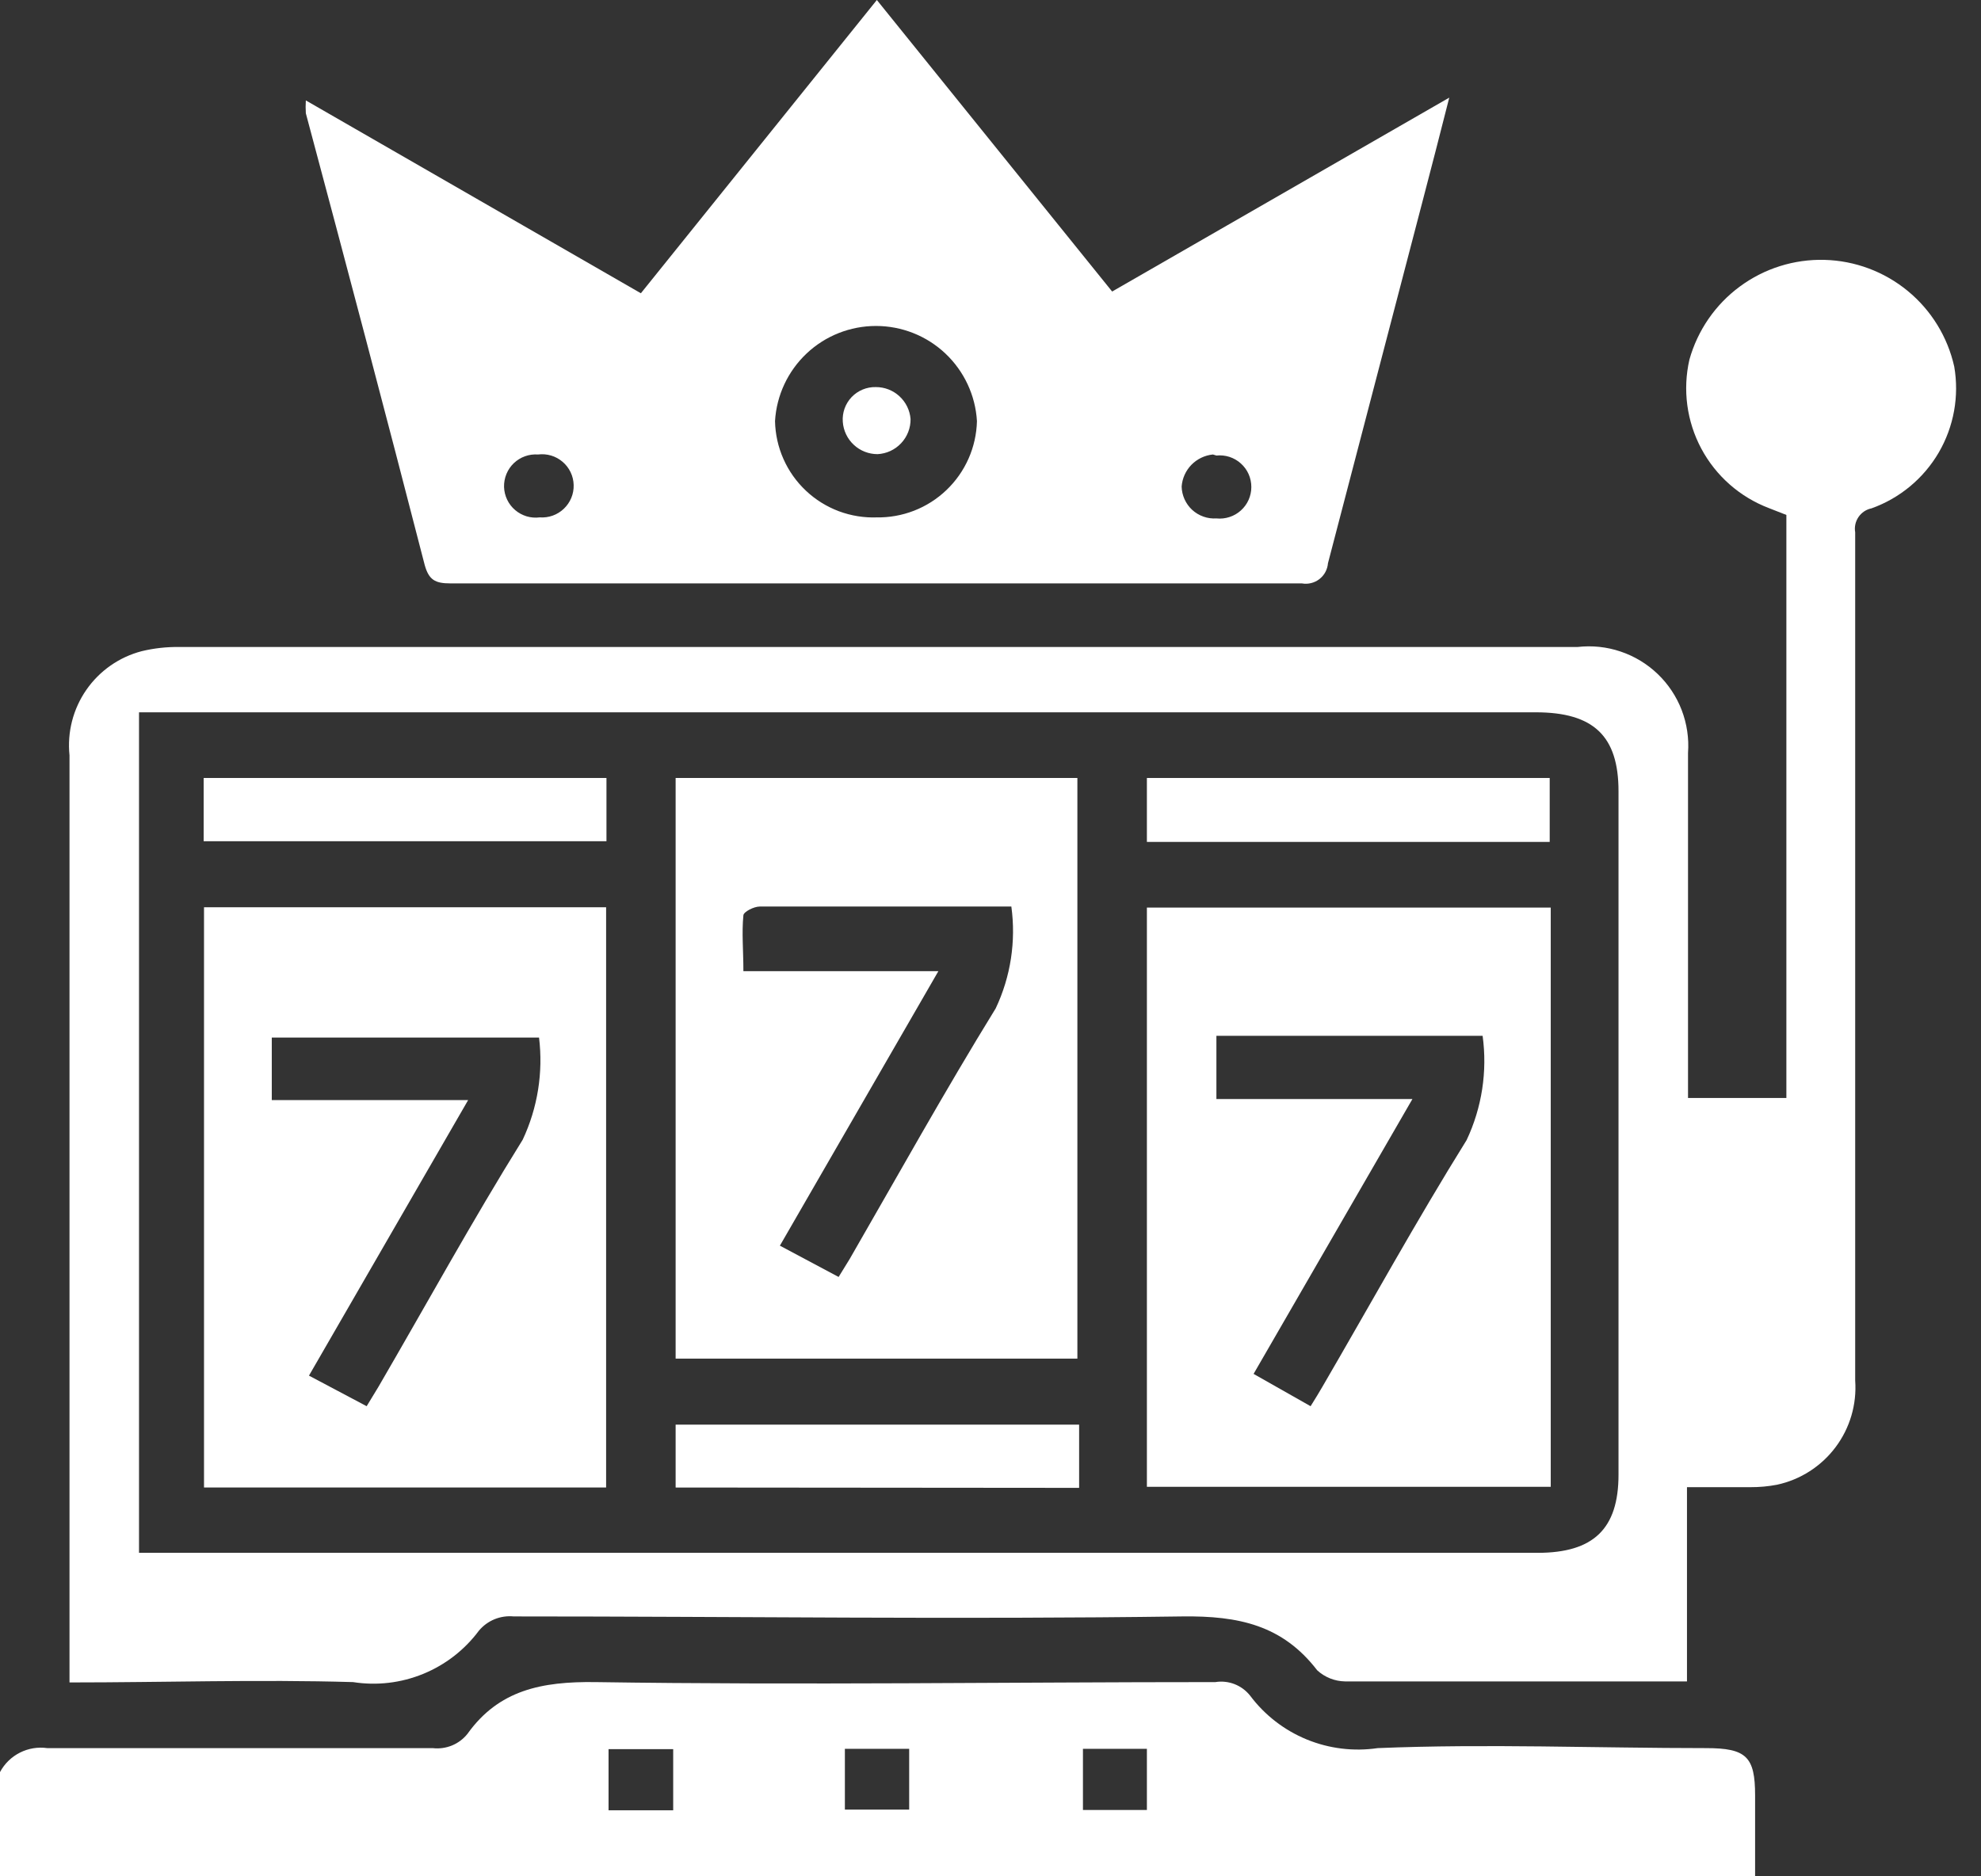 <svg width="57" height="54" viewBox="0 0 57 54" fill="none" xmlns="http://www.w3.org/2000/svg">
<rect x="0" y="0" width="57" height="54" fill="#333333" stroke="none"/>
<path d="M0 51C0.129 50.759 0.328 50.564 0.571 50.441C0.815 50.317 1.09 50.272 1.36 50.31C5.05 50.31 8.75 50.31 12.45 50.31C12.638 50.332 12.828 50.306 13.003 50.235C13.178 50.163 13.332 50.048 13.45 49.9C14.35 48.64 15.58 48.39 17.13 48.41C23.07 48.5 29.02 48.41 34.97 48.41C35.156 48.38 35.347 48.4 35.523 48.469C35.699 48.538 35.853 48.652 35.97 48.8C36.389 49.359 36.951 49.794 37.597 50.06C38.243 50.325 38.949 50.412 39.64 50.31C42.79 50.18 45.94 50.31 49.09 50.31C50.25 50.31 50.5 50.56 50.5 51.67V54H0V51ZM19.37 52.1V50.34H17.51V52.1H19.37ZM26.16 50.33H24.31V52.08H26.16V50.33ZM31.16 50.33V52.09H33V50.33H31.16Z" fill="white"/>
<path d="M2 48.42V47.84C2 39.14 2 30.44 2 21.74C1.931 21.074 2.102 20.405 2.484 19.854C2.865 19.304 3.432 18.908 4.08 18.74C4.434 18.655 4.796 18.615 5.16 18.62C18.573 18.62 31.983 18.62 45.39 18.62C45.808 18.572 46.232 18.616 46.63 18.751C47.029 18.885 47.394 19.106 47.697 19.397C48.001 19.688 48.237 20.043 48.388 20.436C48.538 20.829 48.601 21.25 48.57 21.67C48.57 24.76 48.57 27.86 48.57 30.95V31.6H51.4V14.82L50.89 14.62C50.059 14.302 49.371 13.695 48.952 12.911C48.533 12.126 48.412 11.217 48.61 10.35C48.846 9.507 49.356 8.766 50.061 8.246C50.765 7.726 51.623 7.456 52.498 7.479C53.373 7.502 54.216 7.817 54.892 8.373C55.568 8.929 56.039 9.695 56.23 10.55C56.377 11.401 56.219 12.277 55.784 13.024C55.348 13.77 54.663 14.339 53.85 14.63C53.697 14.661 53.563 14.751 53.475 14.88C53.388 15.008 53.353 15.166 53.38 15.32C53.38 23.453 53.38 31.59 53.38 39.73C53.429 40.417 53.229 41.099 52.815 41.65C52.402 42.201 51.803 42.585 51.13 42.73C50.88 42.778 50.625 42.801 50.37 42.8C49.78 42.8 49.2 42.8 48.54 42.8V48.39H47.93C44.85 48.39 41.77 48.39 38.7 48.39C38.403 48.385 38.118 48.271 37.9 48.07C36.9 46.77 35.64 46.5 34.02 46.52C27.61 46.61 21.2 46.52 14.78 46.52C14.592 46.502 14.403 46.53 14.229 46.601C14.055 46.673 13.901 46.785 13.78 46.93C13.369 47.483 12.814 47.913 12.176 48.174C11.538 48.435 10.841 48.517 10.16 48.41C7.43 48.33 4.74 48.42 2 48.42ZM4 44.69H44.24C45.85 44.69 46.57 44 46.57 42.44C46.57 35.88 46.57 29.323 46.57 22.77C46.57 21.19 45.86 20.5 44.19 20.5H4V44.69Z" fill="white"/>
<path d="M32 8.39L41.7 2.81C41.43 3.87 41.19 4.81 40.94 5.76C40.03 9.24 39.11 12.76 38.21 16.21C38.203 16.299 38.177 16.386 38.135 16.464C38.093 16.543 38.034 16.611 37.964 16.666C37.893 16.721 37.812 16.76 37.725 16.781C37.638 16.803 37.548 16.806 37.46 16.79C29.287 16.79 21.12 16.79 12.96 16.79C12.52 16.79 12.34 16.69 12.22 16.26C11.1 11.91 9.95 7.56 8.8 3.26C8.792 3.137 8.792 3.013 8.8 2.89L18.44 8.44L25.23 0L32 8.39ZM25.21 14.89C25.962 14.906 26.689 14.624 27.232 14.104C27.776 13.585 28.092 12.871 28.11 12.12C28.067 11.379 27.741 10.683 27.201 10.173C26.661 9.664 25.947 9.381 25.205 9.381C24.463 9.381 23.748 9.664 23.209 10.173C22.669 10.683 22.343 11.379 22.3 12.12C22.308 12.496 22.39 12.867 22.543 13.21C22.695 13.554 22.915 13.864 23.189 14.122C23.462 14.38 23.785 14.581 24.137 14.713C24.489 14.844 24.864 14.905 25.24 14.89H25.21ZM15.48 13.08C15.353 13.071 15.226 13.088 15.106 13.131C14.986 13.174 14.877 13.242 14.785 13.329C14.693 13.417 14.62 13.524 14.572 13.641C14.523 13.759 14.5 13.886 14.503 14.013C14.507 14.14 14.537 14.265 14.592 14.38C14.647 14.495 14.725 14.597 14.822 14.679C14.919 14.762 15.032 14.823 15.154 14.86C15.275 14.896 15.404 14.906 15.53 14.89C15.657 14.899 15.784 14.882 15.904 14.839C16.024 14.796 16.133 14.728 16.225 14.64C16.317 14.553 16.39 14.446 16.438 14.329C16.487 14.211 16.51 14.085 16.506 13.957C16.503 13.83 16.473 13.705 16.418 13.59C16.363 13.475 16.285 13.373 16.188 13.291C16.091 13.208 15.978 13.146 15.856 13.11C15.734 13.074 15.606 13.064 15.48 13.08ZM34.9 13.08C34.666 13.103 34.447 13.208 34.282 13.376C34.118 13.544 34.018 13.765 34 14C34.002 14.127 34.031 14.252 34.083 14.368C34.135 14.484 34.21 14.588 34.303 14.674C34.397 14.76 34.507 14.826 34.627 14.868C34.746 14.911 34.873 14.928 35 14.92C35.127 14.933 35.255 14.92 35.376 14.88C35.498 14.841 35.609 14.777 35.704 14.691C35.799 14.606 35.875 14.502 35.927 14.385C35.978 14.269 36.005 14.143 36.005 14.015C36.005 13.887 35.978 13.761 35.927 13.645C35.875 13.528 35.799 13.424 35.704 13.339C35.609 13.253 35.498 13.189 35.376 13.149C35.255 13.11 35.127 13.097 35 13.11L34.9 13.08Z" fill="white"/>
<path d="M17.44 42.81H5.87V26.11H17.44V42.81ZM10.55 40.47L10.89 39.91C12.27 37.54 13.59 35.13 15.04 32.8C15.47 31.883 15.633 30.865 15.51 29.86H7.82V31.66H13.47L8.89 39.59L10.55 40.47Z" fill="white"/>
<path d="M44.62 26.12V42.79H33V26.12H44.62ZM37.71 40.47C37.85 40.25 37.95 40.08 38.05 39.91C39.43 37.54 40.75 35.14 42.2 32.81C42.64 31.876 42.8 30.834 42.66 29.81H35V31.63H40.64L36.07 39.54L37.71 40.47Z" fill="white"/>
<path d="M19.44 22.39H31V39.1H19.44V22.39ZM24.13 36.75L24.45 36.23C25.84 33.82 27.19 31.39 28.65 29.02C29.081 28.108 29.237 27.09 29.1 26.09H27.35C25.52 26.09 23.69 26.09 21.86 26.09C21.69 26.09 21.4 26.24 21.39 26.34C21.34 26.86 21.39 27.34 21.39 27.95H27L22.44 35.85L24.13 36.75Z" fill="white"/>
<path d="M5.86 22.39H17.45V24.21H5.86V22.39Z" fill="white"/>
<path d="M44.59 24.23H33V22.39H44.59V24.23Z" fill="white"/>
<path d="M19.44 42.81V41H31.05V42.82L19.44 42.81Z" fill="white"/>
<path d="M25.25 13.07C24.997 13.07 24.752 12.975 24.567 12.802C24.381 12.63 24.268 12.393 24.25 12.14C24.24 12.01 24.258 11.88 24.301 11.758C24.345 11.635 24.414 11.523 24.503 11.429C24.593 11.335 24.701 11.261 24.821 11.211C24.941 11.161 25.07 11.137 25.2 11.14C25.452 11.139 25.695 11.233 25.88 11.404C26.066 11.575 26.18 11.809 26.2 12.06C26.203 12.318 26.106 12.568 25.928 12.756C25.751 12.945 25.508 13.057 25.25 13.07Z" fill="white"/>
</svg>
